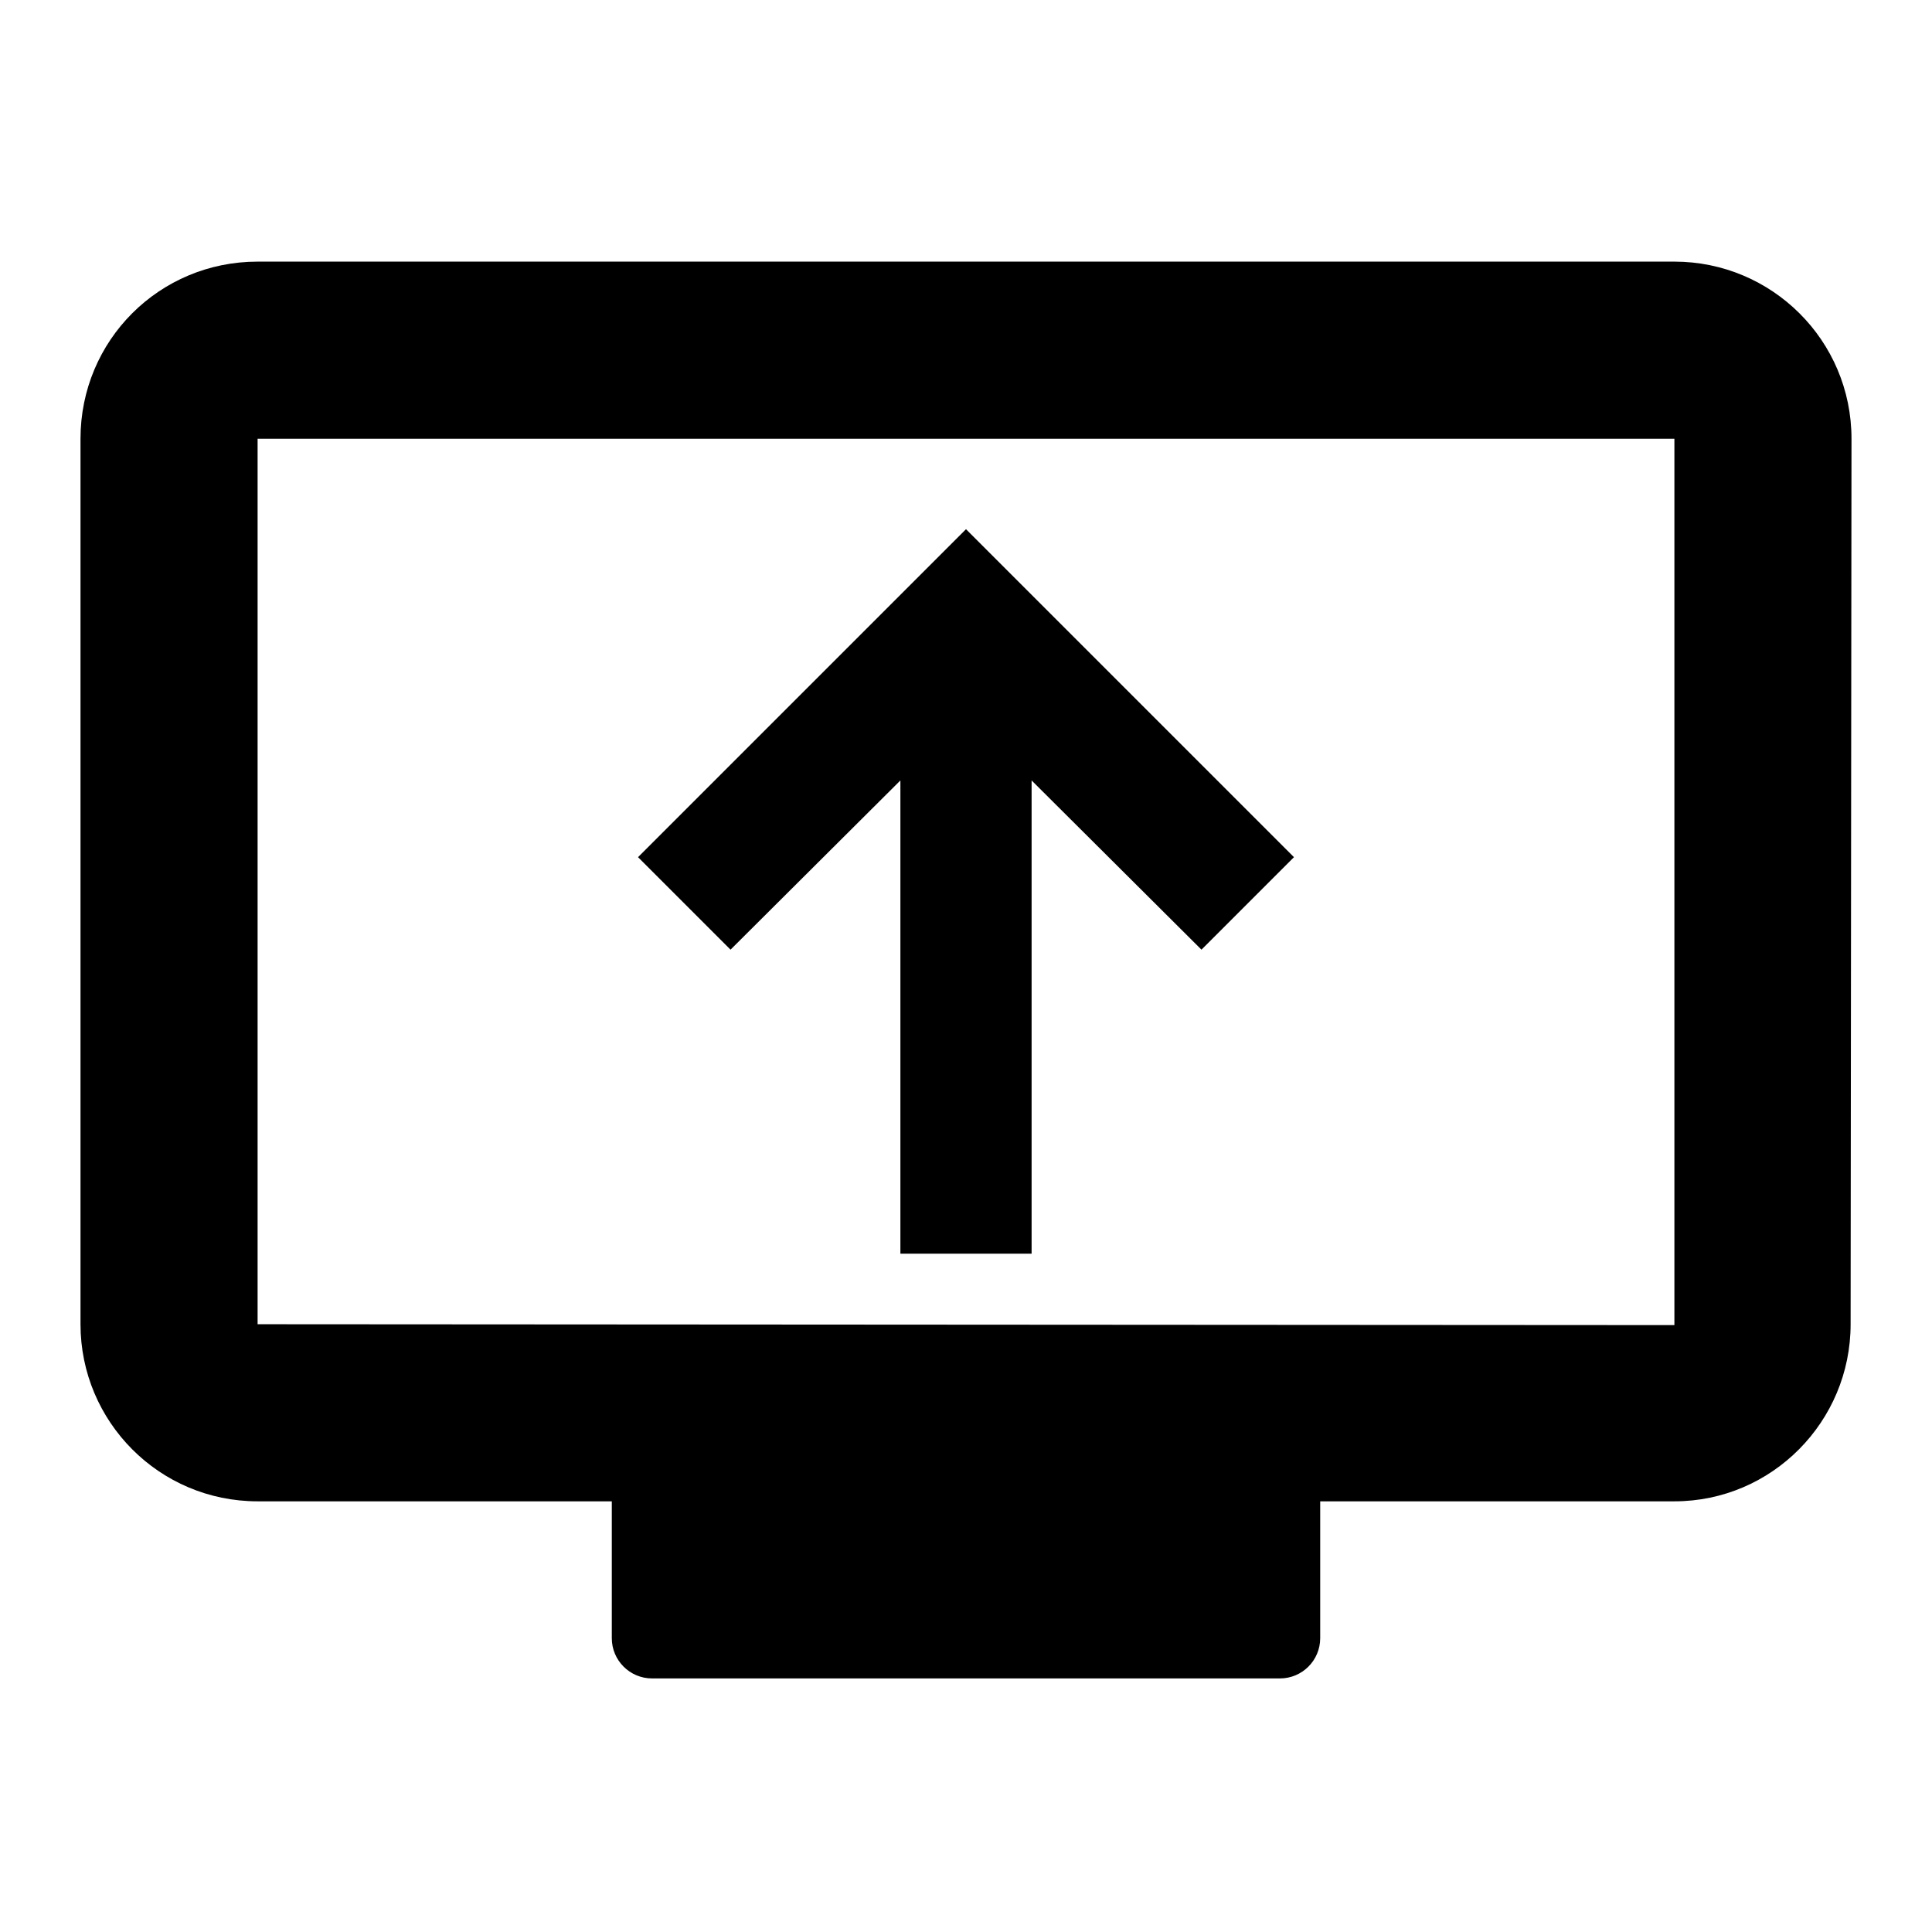 <?xml version="1.0" encoding="UTF-8"?>
<svg width="24px" height="24px" viewBox="0 0 24 24" version="1.1" xmlns="http://www.w3.org/2000/svg" xmlns:xlink="http://www.w3.org/1999/xlink">
    <title>Icon/share_screen</title>
    <g id="Icon/share_screen" stroke="none" stroke-width="1" fill="none" fill-rule="evenodd">
        <g id="screen_share-24px">
            <polygon id="Path" points="0 0 24 0 24 24 0 24"></polygon>
            <path d="M20.8,3.25 C22.01,3.25 23,4.229 23,5.45 L23,5.45 L22.989,16.45 C22.989,17.66 22.01,18.65 20.8,18.65 L20.8,18.65 L16.4,18.65 L16.4,20.35 C16.4,20.626 16.176,20.85 15.9,20.85 L15.9,20.85 L8.1,20.85 C7.824,20.85 7.6,20.626 7.6,20.35 L7.6,20.35 L7.6,18.65 L3.2,18.65 C1.979,18.65 1,17.66 1,16.45 L1,16.45 L1,5.45 C1,4.229 1.979,3.25 3.2,3.25 L3.2,3.25 Z M20.8,5.45 L3.2,5.45 L3.2,16.45 L20.8,16.461 L20.8,5.45 Z M12,6.574 L16.074,10.648 L14.925,11.797 L12.815,9.695 L12.815,15.574 L11.185,15.574 L11.185,9.695 L9.075,11.797 L7.926,10.648 L12,6.574 Z" id="Combined-Shape" fill="#000000"></path>
        </g>
    </g>
</svg>